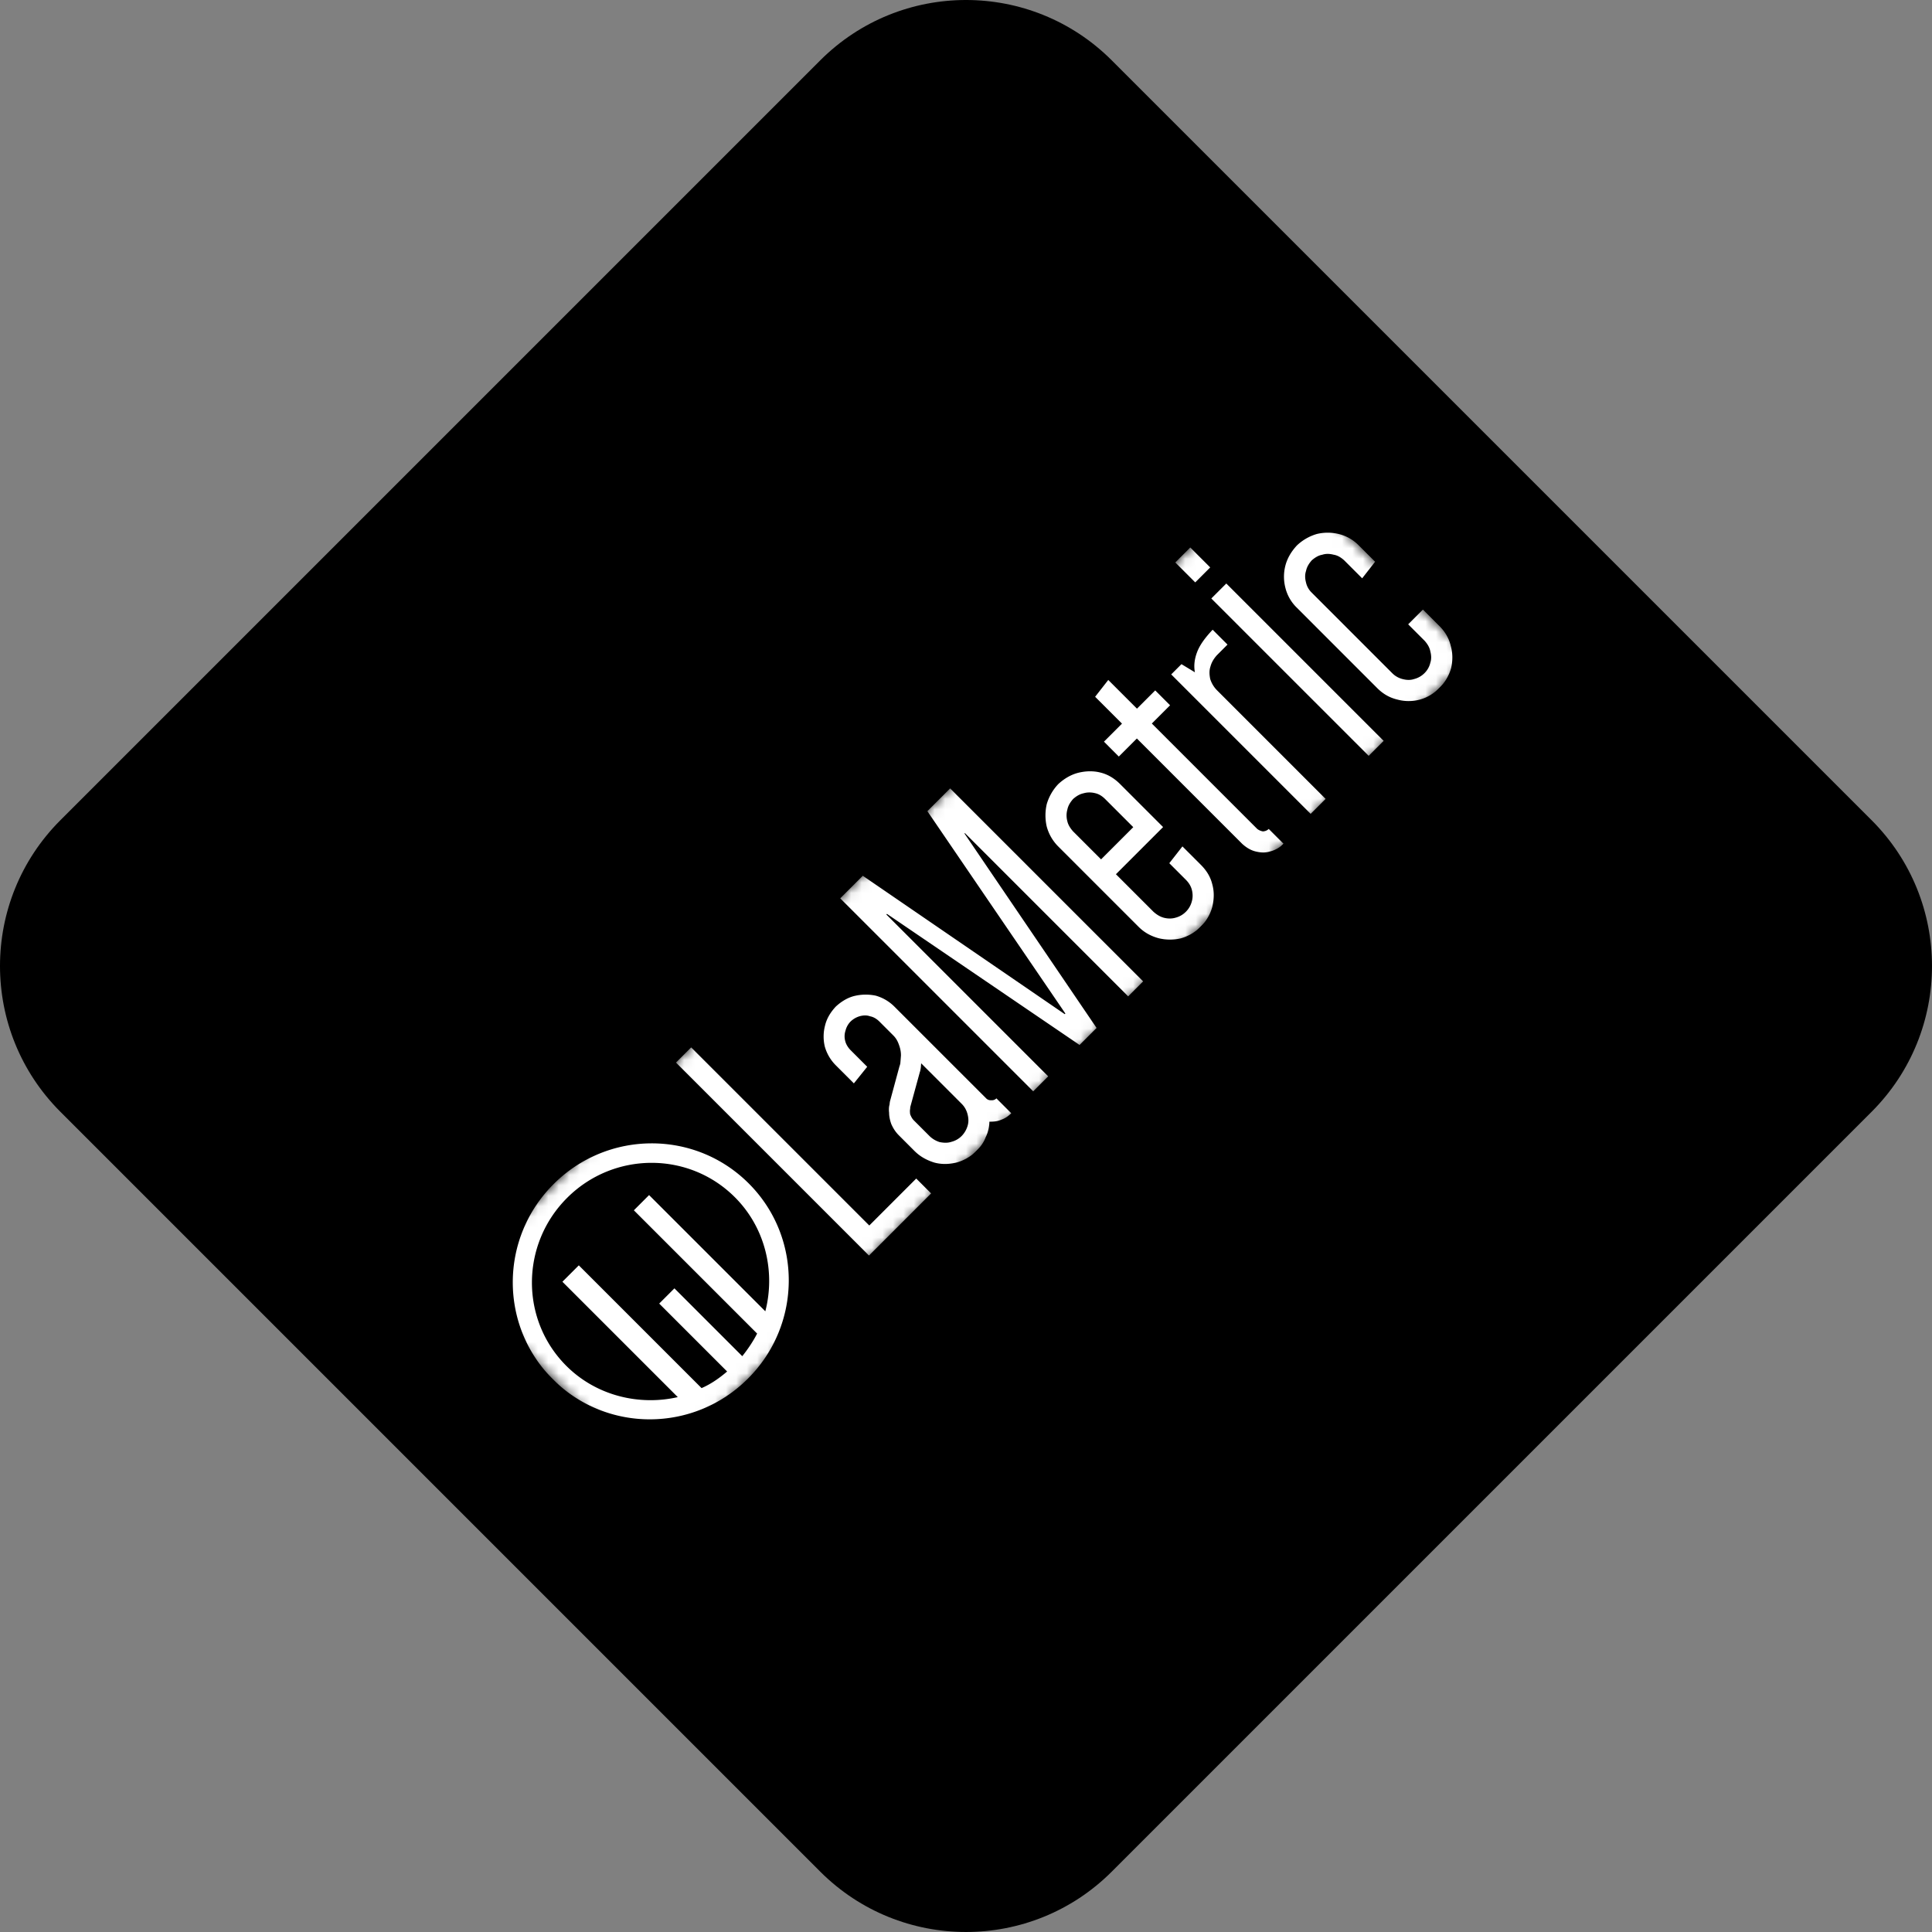 <svg width="185" height="185" fill="none" xmlns="http://www.w3.org/2000/svg"><rect width="100%" height="100%" fill="#808080" stroke="none"/><path d="M5.782 106.46c-7.71-7.71-7.71-20.21 0-27.92L78.54 5.782c7.71-7.71 20.21-7.71 27.92 0l72.758 72.758c7.709 7.71 7.709 20.21 0 27.92l-72.758 72.758c-7.71 7.709-20.21 7.709-27.92 0L5.782 106.46z" fill="#000"/><g clip-path="url(#clip0)"><mask id="a" maskUnits="userSpaceOnUse" x="43" y="44" width="98" height="98"><path d="M43.633 122.76l78.506-78.506 18.652 18.652-78.506 78.506-18.652-18.652z" fill="#fff"/></mask><g mask="url(#a)" fill-rule="evenodd" clip-rule="evenodd" fill="#fff"><path d="M83.239 117.349l-17.056-17.056-1.453 1.453 18.48 18.479 5.949-5.949-1.424-1.424-4.496 4.497zm4.262-10.07c-.176-.176-.272-.392-.35-.587-.018-.176-.038-.352.003-.508 0-.156.02-.216.02-.216l.911-3.329s.04-.078.061-.254c.038-.157.04-.352.06-.568l3.879 3.879c.293.292.468.625.563.996.097.371.115.743.016 1.075a2.34 2.34 0 01-.59 1.021 2.138 2.138 0 01-.981.551c-.353.118-.724.1-1.115.023a2.389 2.389 0 01-.976-.583l-1.5-1.5zm-1.858-10.891a4.092 4.092 0 00-1.795-1.05 4.653 4.653 0 00-2.015.027c-.666.16-1.274.534-1.804 1.024-.51.55-.864 1.138-1.024 1.804a4.144 4.144 0 00-.027 2.016 4.11 4.11 0 001.05 1.795l1.735 1.735 1.277-1.589-1.579-1.58c-.253-.253-.447-.565-.524-.878a1.724 1.724 0 01.023-.998c.079-.313.237-.626.492-.882a2.09 2.09 0 01.902-.512c.313-.08.645-.1.959.016.331.058.644.252.897.505l1.326 1.326c.293.292.448.605.564.956.115.313.174.646.172.959-.02.292-.041.547-.061.762-.04.196-.08.276-.08.276l-.912 3.368s-.02.097-.041.311c-.058.177-.079.472-.04.783-.003.314.075.705.21 1.076.156.352.37.723.72 1.073l1.5 1.501c.566.565 1.21.896 1.895 1.109.704.192 1.427.17 2.151-.008a4.294 4.294 0 001.882-1.103c.412-.412.707-.824.886-1.313.236-.47.355-.981.357-1.489.391-.001.764-.022 1.116-.18.352-.119.686-.335.98-.629l-1.423-1.424a.592.592 0 01-.49.178.604.604 0 01-.507-.194l-8.772-8.771zm6.712-16.575l.04-.04 15.633 15.634 1.433-1.433-18.48-18.48-2.18 2.18 13.215 19.377-.06.06L82.617 83.86l-2.16 2.16 18.48 18.479 1.433-1.433-15.496-15.497.059-.058 18.441 12.551 1.63-1.63-12.649-18.618zm19.612 2.844l1.578 1.578c.293.293.488.606.584.976.096.372.095.763-.004 1.096a2.153 2.153 0 01-.571 1 2.154 2.154 0 01-1 .57c-.332.1-.724.1-1.095.005-.371-.096-.684-.291-.996-.564l-3.606-3.606 4.516-4.516-4.113-4.113c-.545-.545-1.17-.934-1.893-1.107-.685-.174-1.408-.153-2.133.026-.685.178-1.332.554-1.902 1.083a4.682 4.682 0 00-1.102 1.921 4.813 4.813 0 00-.007 2.113 4.253 4.253 0 001.088 1.913l7.719 7.719c.565.565 1.209.896 1.914 1.089a4.607 4.607 0 002.131.011 4.322 4.322 0 001.902-1.122 4.137 4.137 0 001.102-1.881c.179-.725.201-1.448.008-2.152-.173-.724-.543-1.33-1.108-1.894l-1.754-1.754-1.258 1.609zm-9.223-3.058c-.273-.312-.467-.624-.544-.976a2.094 2.094 0 01.004-1.095c.08-.392.276-.706.552-1.02.314-.275.627-.47 1.019-.551.333-.099.724-.1 1.095-.005.352.078.664.272.957.564l2.69 2.69-3.083 3.083-2.69-2.69zm4.389-7.156l1.728-1.728 10.097 10.097c.389.35.799.603 1.269.719.468.115.938.153 1.408-.005a2.718 2.718 0 001.274-.73l-1.422-1.422c-.158.158-.335.217-.549.238a1.221 1.221 0 01-.547-.233l-10.097-10.097 1.748-1.748-1.423-1.424-1.748 1.748-2.748-2.748-1.258 1.61 2.572 2.572-1.727 1.727 1.423 1.424zm8.985-12.143c-.727.767-1.239 1.472-1.495 2.158-.257.685-.318 1.33-.203 1.918l-1.288-.779-.982.982 13.353 13.353 1.432-1.433-10.389-10.39a2.674 2.674 0 01-.662-1.093c-.076-.39-.113-.782.025-1.193.099-.373.296-.725.611-1.078l1.021-1.022-1.423-1.423zm14.941 12.076l1.434-1.434-15.068-15.068-1.434 1.434 15.068 15.068zm-16.608-16.608l1.434-1.434-1.91-1.91-1.434 1.434 1.91 1.91zm20.39 4.015l1.578 1.578c.274.312.469.625.545 1.016.097.37.115.742-.004 1.094a2.051 2.051 0 01-.551.98 2.15 2.15 0 01-1.001.572c-.352.118-.724.1-1.094.004a2.113 2.113 0 01-.997-.564l-7.718-7.719a1.946 1.946 0 01-.544-.976c-.097-.37-.115-.742.004-1.095.079-.39.276-.706.552-1.02.293-.255.627-.47 1-.532.352-.118.724-.1 1.094-.004.372.059.685.252.996.525l1.735 1.735 1.238-1.588-1.56-1.56a4.005 4.005 0 00-1.911-1.09 4.448 4.448 0 00-2.095-.01 4.67 4.67 0 00-1.921 1.1c-.549.59-.923 1.237-1.102 1.923a4.256 4.256 0 00-.007 2.112 3.982 3.982 0 001.088 1.913l7.718 7.72c.566.564 1.19.915 1.915 1.088a4.128 4.128 0 002.131.012c.686-.179 1.332-.553 1.902-1.123a4.31 4.31 0 001.121-1.9c.16-.706.163-1.41-.03-2.114-.174-.723-.525-1.347-1.09-1.913l-1.578-1.578-1.414 1.414zM73.283 125.564l-11.13-11.129-1.457 1.458 11.802 11.802c-.376.746-.921 1.546-1.422 2.167l-6.496-6.496-1.458 1.458 6.504 6.504c-.845.726-1.663 1.253-2.447 1.591l-11.755-11.755-1.57 1.57 11.047 11.047c-3.649.838-7.78-.101-10.675-2.995-4.42-4.42-4.38-11.626.073-16.078 4.452-4.452 11.65-4.485 16.07-.065 2.953 2.953 3.882 7.179 2.914 10.921zm-20.277-12.177c-5.179 5.179-5.21 13.545-.068 18.687 5.141 5.141 13.507 5.11 18.686-.069 5.18-5.179 5.21-13.545.069-18.686-5.142-5.141-13.508-5.111-18.687.068z"/></g></g><defs><clipPath id="clip0"><path fill="#fff" transform="rotate(-45 169.92 8.755)" d="M0 0h111.919v26.454H0z"/></clipPath></defs></svg>